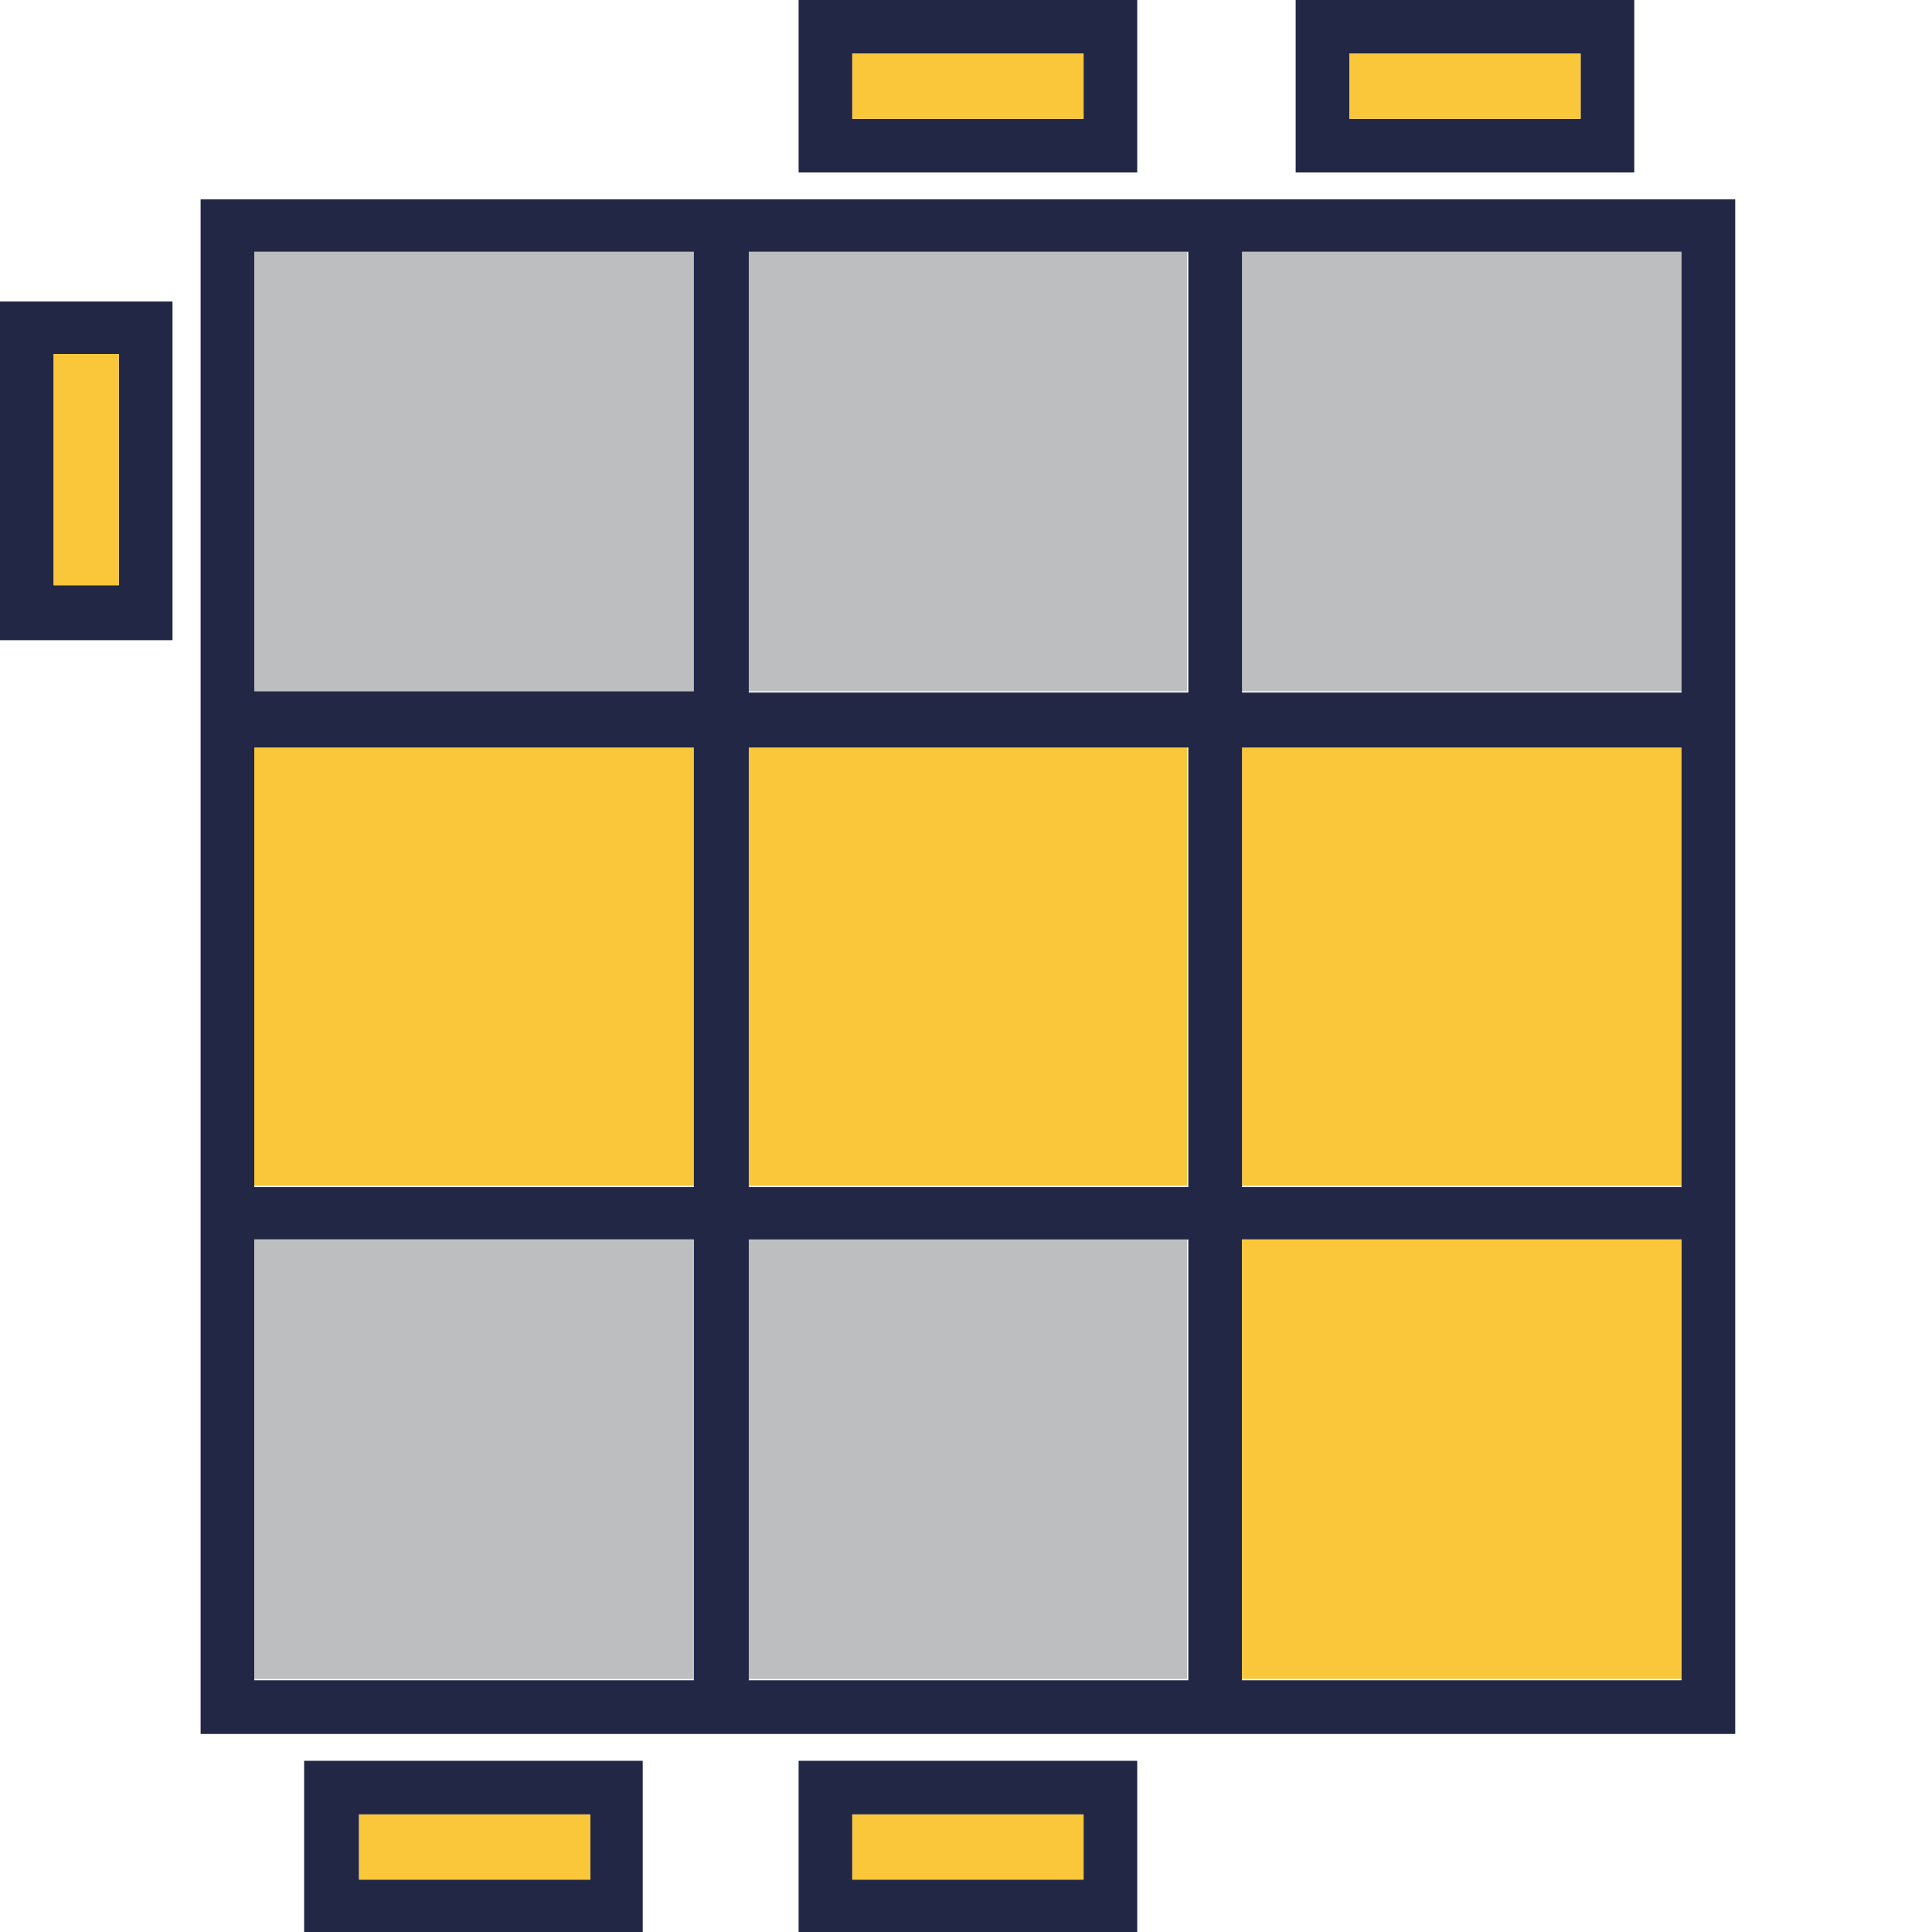<?xml version="1.0" encoding="utf-8"?>
<!-- Generator: Adobe Illustrator 19.2.0, SVG Export Plug-In . SVG Version: 6.00 Build 0)  -->
<svg version="1.1" id="Layer_1" xmlns="http://www.w3.org/2000/svg" xmlns:xlink="http://www.w3.org/1999/xlink" x="0px" y="0px"
	 viewBox="0 0 151.2 151.2" style="enable-background:new 0 0 151.2 151.2;" xml:space="preserve">
<style type="text/css">
	.st0{fill:#BCBEC0;}
	.st1{fill:#212744;}
	.st2{fill:#F9C739;}
</style>
<rect x="210.2" y="1052.4" class="st0" width="34.4" height="34.4"/>
<rect x="171.5" y="1052.4" class="st0" width="34.4" height="34.4"/>
<path class="st1" d="M240.6,1032.7h-26.5v13.5h26.5V1032.7z M218.3,1041.9v-5.1h18.1v5.1H218.3z"/>
<rect x="218.3" y="1036.9" class="st2" width="18.1" height="5.1"/>
<path class="st1" d="M279.5,1032.7H253v13.5h26.5V1032.7z M257.2,1041.9v-5.1h18.1v5.1H257.2z"/>
<rect x="257.2" y="1036.9" class="st2" width="18.1" height="5.1"/>
<path class="st1" d="M303,1121.4v-26.5h-13.5v26.5H303z M293.7,1099.1h5.1v18.1h-5.1V1099.1z"/>
<rect x="293.7" y="1099.1" class="st2" width="5.1" height="18.1"/>
<path class="st1" d="M165.2,1082.8v-26.5h-13.5v26.5H165.2z M156,1060.5h5.1v18.1H156V1060.5z"/>
<rect x="156" y="1060.5" class="st2" width="5.1" height="18.1"/>
<path class="st1" d="M165.2,1121.4v-26.5h-13.5v26.5H165.2z M156,1099.1h5.1v18.1H156V1099.1z"/>
<rect x="156" y="1099.1" class="st2" width="5.1" height="18.1"/>
<path class="st1" d="M165.2,1160.3v-26.5h-13.5v26.5H165.2z M156,1138h5.1v18.1H156V1138z"/>
<rect x="156" y="1138" class="st2" width="5.1" height="18.1"/>
<path class="st1" d="M389.6,2136.1h-26.5v13.5h26.5V2136.1z M367.3,2145.3v-5.1h18.1v5.1H367.3z"/>
<rect x="367.3" y="2140.3" class="st2" width="18.1" height="5.1"/>
<path class="st1" d="M428.5,2136.1H402v13.5h26.5V2136.1z M406.2,2145.3v-5.1h18.1v5.1H406.2z"/>
<rect x="406.2" y="2140.3" class="st2" width="18.1" height="5.1"/>
<rect x="248.8" y="1052.4" class="st0" width="34.4" height="34.4"/>
<rect x="210.2" y="1091.1" class="st2" width="34.4" height="34.4"/>
<rect x="171.5" y="1091.1" class="st0" width="34.4" height="34.4"/>
<rect x="248.8" y="1091.1" class="st0" width="34.4" height="34.4"/>
<rect x="210.2" y="1129.7" class="st0" width="34.4" height="34.4"/>
<path class="st1" d="M167.3,1048.2v120.1h120.1v-120.1H167.3z M171.5,1052.4h34.4v34.4h-34.4V1052.4z M206,1164.2h-34.5v-34.4h34.4
	L206,1164.2L206,1164.2z M171.5,1125.5v-34.4h34.4v34.4H171.5z M244.6,1164.2h-34.4v-34.4h34.4V1164.2z M244.6,1125.5h-34.4v-34.4
	h34.4V1125.5z M244.6,1086.9h-34.4v-34.4h34.4V1086.9z M283.2,1164.2h-34.4v-34.4h34.4V1164.2z M283.2,1125.5h-34.4v-34.4h34.4
	V1125.5z M283.2,1086.9h-34.4v-34.4h34.4V1086.9z"/>
<rect x="171.5" y="1129.7" class="st0" width="34.4" height="34.4"/>
<rect x="248.8" y="1129.7" class="st0" width="34.4" height="34.4"/>
<rect x="210.2" y="836.6" class="st2" width="34.4" height="34.4"/>
<rect x="171.5" y="836.6" class="st0" width="34.4" height="34.4"/>
<path class="st1" d="M303,867v-26.5h-13.5V867H303z M293.7,844.7h5.1v18.1h-5.1V844.7z"/>
<rect x="293.7" y="844.7" class="st2" width="5.1" height="18.1"/>
<path class="st1" d="M303,905.6v-26.5h-13.5v26.5H303z M293.7,883.3h5.1v18.1h-5.1V883.3z"/>
<rect x="293.7" y="883.3" class="st2" width="5.1" height="18.1"/>
<path class="st1" d="M303,944.5V918h-13.5v26.5H303z M293.7,922.2h5.1v18.1h-5.1V922.2z"/>
<rect x="293.7" y="922.2" class="st2" width="5.1" height="18.1"/>
<path class="st1" d="M165.2,867v-26.5h-13.5V867H165.2z M156,844.7h5.1v18.1H156V844.7z"/>
<rect x="156" y="844.7" class="st2" width="5.1" height="18.1"/>
<path class="st1" d="M165.2,905.6v-26.5h-13.5v26.5H165.2z M156,883.3h5.1v18.1H156V883.3z"/>
<rect x="156" y="883.3" class="st2" width="5.1" height="18.1"/>
<path class="st1" d="M165.2,944.5V918h-13.5v26.5H165.2z M156,922.2h5.1v18.1H156V922.2z"/>
<rect x="156" y="922.2" class="st2" width="5.1" height="18.1"/>
<rect x="248.8" y="836.6" class="st0" width="34.4" height="34.4"/>
<rect x="210.2" y="875.2" class="st2" width="34.4" height="34.4"/>
<rect x="171.5" y="875.2" class="st0" width="34.4" height="34.4"/>
<rect x="248.8" y="875.2" class="st0" width="34.4" height="34.4"/>
<rect x="210.2" y="913.9" class="st2" width="34.4" height="34.4"/>
<path class="st1" d="M167.3,832.4v120.1h120.1V832.4H167.3z M171.5,836.6h34.4V871h-34.4V836.6z M206,948.3h-34.5v-34.4h34.4
	L206,948.3L206,948.3z M171.5,909.7v-34.4h34.4v34.4H171.5z M244.6,948.3h-34.4v-34.4h34.4V948.3z M244.6,909.7h-34.4v-34.4h34.4
	V909.7z M244.6,871h-34.4v-34.4h34.4V871z M283.2,948.3h-34.4v-34.4h34.4V948.3z M283.2,909.7h-34.4v-34.4h34.4V909.7z M283.2,871
	h-34.4v-34.4h34.4V871z"/>
<rect x="171.5" y="913.9" class="st0" width="34.4" height="34.4"/>
<rect x="248.8" y="913.9" class="st0" width="34.4" height="34.4"/>
<rect x="470.5" y="836.6" class="st0" width="34.4" height="34.4"/>
<rect x="431.9" y="836.6" class="st2" width="34.4" height="34.4"/>
<path class="st1" d="M501,816.8h-26.5v13.5H501V816.8z M478.7,826.1V821h18.1v5.1H478.7z"/>
<rect x="478.7" y="821" class="st2" width="18.1" height="5.1"/>
<path class="st1" d="M563.3,905.6v-26.5h-13.5v26.5H563.3z M554.1,883.3h5.1v18.1h-5.1V883.3z"/>
<rect x="554.1" y="883.3" class="st2" width="5.1" height="18.1"/>
<path class="st1" d="M425.6,905.6v-26.5h-13.5v26.5H425.6z M416.3,883.3h5.1v18.1h-5.1V883.3z"/>
<rect x="416.3" y="883.3" class="st2" width="5.1" height="18.1"/>
<path class="st1" d="M501,954.6h-26.5v13.5H501V954.6z M478.7,963.9v-5.1h18.1v5.1H478.7z"/>
<rect x="478.7" y="958.8" class="st2" width="18.1" height="5.1"/>
<rect x="509.1" y="836.6" class="st2" width="34.4" height="34.4"/>
<rect x="470.5" y="875.2" class="st2" width="34.4" height="34.4"/>
<rect x="431.9" y="875.2" class="st0" width="34.4" height="34.4"/>
<rect x="509.1" y="875.2" class="st0" width="34.4" height="34.4"/>
<rect x="470.5" y="913.9" class="st0" width="34.4" height="34.4"/>
<path class="st1" d="M427.7,832.4v120.1h120.1V832.4H427.7z M431.9,836.6h34.4V871h-34.4V836.6z M466.3,948.3h-34.4v-34.4h34.4
	V948.3z M431.9,909.7v-34.4h34.4v34.4H431.9z M504.9,948.3h-34.4v-34.4h34.4V948.3z M504.9,909.7h-34.4v-34.4h34.4V909.7z
	 M504.9,871h-34.4v-34.4h34.4V871z M543.6,948.3h-34.4v-34.4h34.4V948.3z M543.6,909.7h-34.4v-34.4h34.4V909.7z M543.6,871h-34.4
	v-34.4h34.4V871z"/>
<rect x="431.9" y="913.9" class="st2" width="34.4" height="34.4"/>
<rect x="509.1" y="913.9" class="st2" width="34.4" height="34.4"/>
<rect x="729.4" y="836.6" class="st0" width="34.4" height="34.4"/>
<rect x="690.8" y="836.6" class="st2" width="34.4" height="34.4"/>
<path class="st1" d="M759.9,816.8h-26.5v13.5h26.5V816.8z M737.6,826.1V821h18.1v5.1H737.6z"/>
<rect x="737.6" y="821" class="st2" width="18.1" height="5.1"/>
<path class="st1" d="M822.3,905.6v-26.5h-13.5v26.5H822.3z M813,883.3h5.1v18.1H813V883.3z"/>
<rect x="813" y="883.3" class="st2" width="5.1" height="18.1"/>
<path class="st1" d="M822.3,944.5V918h-13.5v26.5H822.3z M813,922.2h5.1v18.1H813V922.2z"/>
<rect x="813" y="922.2" class="st2" width="5.1" height="18.1"/>
<path class="st1" d="M684.5,905.6v-26.5H671v26.5H684.5z M675.2,883.3h5.1v18.1h-5.1V883.3z"/>
<rect x="675.2" y="883.3" class="st2" width="5.1" height="18.1"/>
<path class="st1" d="M684.5,944.5V918H671v26.5H684.5z M675.2,922.2h5.1v18.1h-5.1V922.2z"/>
<rect x="675.2" y="922.2" class="st2" width="5.1" height="18.1"/>
<path class="st1" d="M759.9,954.6h-26.5v13.5h26.5V954.6z M737.6,963.9v-5.1h18.1v5.1H737.6z"/>
<rect x="737.6" y="958.8" class="st2" width="18.1" height="5.1"/>
<rect x="768.1" y="836.6" class="st2" width="34.4" height="34.4"/>
<rect x="729.5" y="875.2" class="st2" width="34.4" height="34.4"/>
<rect x="690.8" y="875.2" class="st0" width="34.4" height="34.4"/>
<rect x="768.1" y="875.2" class="st0" width="34.4" height="34.4"/>
<rect x="729.4" y="913.9" class="st0" width="34.4" height="34.4"/>
<path class="st1" d="M686.6,832.4v120.1h120.1V832.4H686.6z M690.8,836.6h34.4V871h-34.4V836.6z M725.2,948.3h-34.4v-34.4h34.4
	V948.3z M690.8,909.7v-34.4h34.4v34.4H690.8z M763.9,948.3h-34.4v-34.4h34.4V948.3z M763.9,909.7h-34.4v-34.4h34.4V909.7z
	 M763.9,871h-34.4v-34.4h34.4V871z M802.5,948.3h-34.4v-34.4h34.4V948.3z M802.5,909.7h-34.4v-34.4h34.4V909.7z M802.5,871h-34.4
	v-34.4h34.4V871z"/>
<rect x="690.8" y="913.9" class="st0" width="34.4" height="34.4"/>
<rect x="768.1" y="913.9" class="st0" width="34.4" height="34.4"/>
<rect x="980.9" y="836.6" class="st0" width="34.4" height="34.4"/>
<rect x="942.2" y="836.6" class="st0" width="34.4" height="34.4"/>
<path class="st1" d="M972.7,816.8h-26.5v13.5h26.5V816.8z M950.4,826.1V821h18.1v5.1H950.4z"/>
<rect x="950.4" y="821" class="st2" width="18.1" height="5.1"/>
<path class="st1" d="M1011.3,816.8h-26.5v13.5h26.5V816.8z M989.1,826.1V821h18.1v5.1H989.1z"/>
<rect x="989.1" y="821" class="st2" width="18.1" height="5.1"/>
<path class="st1" d="M1050.2,816.8h-26.5v13.5h26.5V816.8z M1027.9,826.1V821h18.1v5.1H1027.9z"/>
<rect x="1027.9" y="821" class="st2" width="18.1" height="5.1"/>
<path class="st1" d="M1073.7,905.6v-26.5h-13.5v26.5H1073.7z M1064.5,883.3h5.1v18.1h-5.1V883.3z"/>
<rect x="1064.5" y="883.3" class="st2" width="5.1" height="18.1"/>
<path class="st1" d="M935.9,905.6v-26.5h-13.4v26.5H935.9z M926.7,883.3h5.1v18.1h-5.1V883.3z"/>
<rect x="926.7" y="883.3" class="st2" width="5.1" height="18.1"/>
<path class="st1" d="M1011.3,954.6h-26.5v13.5h26.5V954.6z M989.1,963.9v-5.1h18.1v5.1H989.1z"/>
<rect x="989.1" y="958.8" class="st2" width="18.1" height="5.1"/>
<rect x="1019.5" y="836.6" class="st0" width="34.4" height="34.4"/>
<rect x="980.9" y="875.2" class="st2" width="34.4" height="34.4"/>
<rect x="942.2" y="875.2" class="st0" width="34.4" height="34.4"/>
<rect x="1019.5" y="875.2" class="st0" width="34.4" height="34.4"/>
<rect x="980.9" y="913.9" class="st0" width="34.4" height="34.4"/>
<path class="st1" d="M938,832.4v120.1h120.1V832.4H938z M942.2,836.6h34.4V871h-34.4V836.6z M976.7,948.3h-34.4v-34.4h34.4V948.3z
	 M942.2,909.7v-34.4h34.4v34.4H942.2z M1015.3,948.3h-34.4v-34.4h34.4V948.3z M1015.3,909.7h-34.4v-34.4h34.4V909.7z M1015.3,871
	h-34.4v-34.4h34.4V871z M1054,948.3h-34.5v-34.4h34.4v34.4H1054z M1054,909.7h-34.5v-34.4h34.4v34.4H1054z M1054,871h-34.5v-34.4
	h34.4V871H1054z"/>
<rect x="942.2" y="913.9" class="st2" width="34.4" height="34.4"/>
<rect x="1019.5" y="913.9" class="st2" width="34.4" height="34.4"/>
<rect x="1236.8" y="836.6" class="st0" width="34.4" height="34.4"/>
<rect x="1198.2" y="836.6" class="st2" width="34.4" height="34.4"/>
<path class="st1" d="M1267.3,816.8h-26.5v13.5h26.5V816.8z M1245,826.1V821h18.1v5.1H1245z"/>
<rect x="1245" y="821" class="st2" width="18.1" height="5.1"/>
<path class="st1" d="M1306.2,816.8h-26.5v13.5h26.5V816.8z M1283.9,826.1V821h18.1v5.1H1283.9z"/>
<rect x="1283.9" y="821" class="st2" width="18.1" height="5.1"/>
<path class="st1" d="M1329.7,905.6v-26.5h-13.5v26.5H1329.7z M1320.4,883.3h5.1v18.1h-5.1V883.3z"/>
<rect x="1320.4" y="883.3" class="st2" width="5.1" height="18.1"/>
<path class="st1" d="M1191.9,905.6v-26.5h-13.5v26.5H1191.9z M1182.6,883.3h5.1v18.1h-5.1V883.3z"/>
<rect x="1182.6" y="883.3" class="st2" width="5.1" height="18.1"/>
<path class="st1" d="M1191.9,944.5V918h-13.5v26.5H1191.9z M1182.6,922.2h5.1v18.1h-5.1V922.2z"/>
<rect x="1182.6" y="922.2" class="st2" width="5.1" height="18.1"/>
<path class="st1" d="M1267.3,954.6h-26.5v13.5h26.5V954.6z M1245,963.9v-5.1h18.1v5.1H1245z"/>
<rect x="1245" y="958.8" class="st2" width="18.1" height="5.1"/>
<rect x="1275.5" y="836.6" class="st0" width="34.4" height="34.4"/>
<rect x="1236.8" y="875.2" class="st2" width="34.4" height="34.4"/>
<rect x="1198.2" y="875.2" class="st0" width="34.4" height="34.4"/>
<rect x="1275.5" y="875.2" class="st0" width="34.4" height="34.4"/>
<rect x="1236.8" y="913.9" class="st0" width="34.4" height="34.4"/>
<path class="st1" d="M1194,832.4v120.1h120.1V832.4H1194z M1198.2,836.6h34.4V871h-34.4V836.6z M1232.6,948.3h-34.4v-34.4h34.4
	V948.3z M1198.2,909.7v-34.4h34.4v34.4H1198.2z M1271.3,948.3h-34.4v-34.4h34.4V948.3z M1271.3,909.7h-34.4v-34.4h34.4V909.7z
	 M1271.3,871h-34.4v-34.4h34.4V871z M1309.9,948.3h-34.4v-34.4h34.4V948.3z M1309.9,909.7h-34.4v-34.4h34.4V909.7z M1309.9,871
	h-34.4v-34.4h34.4V871z"/>
<rect x="1198.2" y="913.9" class="st0" width="34.4" height="34.4"/>
<rect x="1275.5" y="913.9" class="st2" width="34.4" height="34.4"/>
<rect x="1486.8" y="836.6" class="st0" width="34.4" height="34.4"/>
<rect x="1448.2" y="836.6" class="st0" width="34.4" height="34.4"/>
<path class="st1" d="M1478.7,816.8h-26.5v13.5h26.5V816.8z M1456.4,826.1V821h18.1v5.1H1456.4z"/>
<rect x="1456.4" y="821" class="st2" width="18.1" height="5.1"/>
<path class="st1" d="M1517.3,816.8h-26.5v13.5h26.5V816.8z M1495,826.1V821h18.1v5.1H1495z"/>
<rect x="1495" y="821" class="st2" width="18.1" height="5.1"/>
<path class="st1" d="M1579.7,867v-26.5h-13.5V867H1579.7z M1570.4,844.7h5.1v18.1h-5.1V844.7z"/>
<rect x="1570.4" y="844.7" class="st2" width="5.1" height="18.1"/>
<path class="st1" d="M1579.7,905.6v-26.5h-13.5v26.5H1579.7z M1570.4,883.3h5.1v18.1h-5.1V883.3z"/>
<rect x="1570.4" y="883.3" class="st2" width="5.1" height="18.1"/>
<path class="st1" d="M1441.9,905.6v-26.5h-13.5v26.5H1441.9z M1432.6,883.3h5.1v18.1h-5.1V883.3z"/>
<rect x="1432.6" y="883.3" class="st2" width="5.1" height="18.1"/>
<path class="st1" d="M1441.9,944.5V918h-13.5v26.5H1441.9z M1432.6,922.2h5.1v18.1h-5.1V922.2z"/>
<rect x="1432.6" y="922.2" class="st2" width="5.1" height="18.1"/>
<path class="st1" d="M1517.3,954.6h-26.5v13.5h26.5V954.6z M1495,963.9v-5.1h18.1v5.1H1495z"/>
<rect x="1495" y="958.8" class="st2" width="18.1" height="5.1"/>
<rect x="1525.5" y="836.6" class="st0" width="34.4" height="34.4"/>
<rect x="1486.8" y="875.2" class="st2" width="34.4" height="34.4"/>
<rect x="1448.2" y="875.2" class="st0" width="34.4" height="34.4"/>
<rect x="1525.5" y="875.2" class="st0" width="34.4" height="34.4"/>
<rect x="1486.8" y="913.9" class="st0" width="34.4" height="34.4"/>
<path class="st1" d="M1444,832.4v120.1h120.1V832.4H1444z M1448.2,836.6h34.4V871h-34.4V836.6z M1482.6,948.3h-34.4v-34.4h34.4
	V948.3z M1448.2,909.7v-34.4h34.4v34.4H1448.2z M1521.3,948.3h-34.4v-34.4h34.4V948.3z M1521.3,909.7h-34.4v-34.4h34.4V909.7z
	 M1521.3,871h-34.4v-34.4h34.4V871z M1559.9,948.3h-34.4v-34.4h34.4V948.3z M1559.9,909.7h-34.4v-34.4h34.4V909.7z M1559.9,871
	h-34.4v-34.4h34.4V871z"/>
<rect x="1448.2" y="913.9" class="st0" width="34.4" height="34.4"/>
<rect x="1525.5" y="913.9" class="st2" width="34.4" height="34.4"/>
<rect x="1743.5" y="836.6" class="st0" width="34.4" height="34.4"/>
<rect x="1704.8" y="836.6" class="st0" width="34.4" height="34.4"/>
<path class="st1" d="M1773.9,816.8h-26.5v13.5h26.5V816.8z M1751.6,826.1V821h18.1v5.1H1751.6z"/>
<rect x="1751.6" y="821" class="st2" width="18.1" height="5.1"/>
<path class="st1" d="M1836.3,905.6v-26.5h-13.5v26.5H1836.3z M1827,883.3h5.1v18.1h-5.1V883.3z"/>
<rect x="1827" y="883.3" class="st2" width="5.1" height="18.1"/>
<path class="st1" d="M1836.3,944.5V918h-13.5v26.5H1836.3z M1827,922.2h5.1v18.1h-5.1V922.2z"/>
<rect x="1827" y="922.2" class="st2" width="5.1" height="18.1"/>
<path class="st1" d="M1698.5,867v-26.5H1685V867H1698.5z M1689.3,844.7h5.1v18.1h-5.1V844.7z"/>
<rect x="1689.3" y="844.7" class="st2" width="5.1" height="18.1"/>
<path class="st1" d="M1698.5,905.6v-26.5H1685v26.5H1698.5z M1689.3,883.3h5.1v18.1h-5.1V883.3z"/>
<rect x="1689.3" y="883.3" class="st2" width="5.1" height="18.1"/>
<path class="st1" d="M1735.3,954.6h-26.5v13.5h26.5V954.6z M1713,963.9v-5.1h18.1v5.1H1713z"/>
<rect x="1713" y="958.8" class="st2" width="18.1" height="5.1"/>
<path class="st1" d="M1773.9,954.6h-26.5v13.5h26.5V954.6z M1751.6,963.9v-5.1h18.1v5.1H1751.6z"/>
<rect x="1751.6" y="958.8" class="st2" width="18.1" height="5.1"/>
<rect x="1782.1" y="836.6" class="st2" width="34.4" height="34.4"/>
<rect x="1743.5" y="875.2" class="st2" width="34.4" height="34.4"/>
<rect x="1704.8" y="875.2" class="st0" width="34.4" height="34.4"/>
<rect x="1782.1" y="875.2" class="st0" width="34.4" height="34.4"/>
<rect x="1743.5" y="913.9" class="st0" width="34.4" height="34.4"/>
<path class="st1" d="M1700.6,832.4v120.1h120.1V832.4H1700.6z M1704.8,836.6h34.4V871h-34.4V836.6z M1739.3,948.3h-34.4v-34.4h34.4
	V948.3z M1704.8,909.7v-34.4h34.4v34.4H1704.8z M1777.9,948.3h-34.4v-34.4h34.4V948.3z M1777.9,909.7h-34.4v-34.4h34.4V909.7z
	 M1777.9,871h-34.4v-34.4h34.4V871z M1816.5,948.3h-34.4v-34.4h34.4V948.3z M1816.5,909.7h-34.4v-34.4h34.4V909.7z M1816.5,871
	h-34.4v-34.4h34.4V871z"/>
<rect x="1704.8" y="913.9" class="st0" width="34.4" height="34.4"/>
<rect x="1782.1" y="913.9" class="st0" width="34.4" height="34.4"/>
<rect x="200.3" y="585.5" class="st2" width="34.4" height="34.4"/>
<rect x="161.6" y="585.5" class="st0" width="34.4" height="34.4"/>
<path class="st1" d="M192.1,565.7h-26.5v13.5h26.5V565.7z M169.8,575v-5.1h18.1v5.1H169.8z"/>
<rect x="169.8" y="569.9" class="st2" width="18.1" height="5.1"/>
<path class="st1" d="M293.1,615.8v-26.5h-13.5v26.5H293.1z M283.9,593.5h5.1v18.1h-5.1V593.5z"/>
<rect x="283.9" y="593.5" class="st2" width="5.1" height="18.1"/>
<path class="st1" d="M293.1,654.4v-26.5h-13.5v26.5H293.1z M283.9,632.2h5.1v18.1h-5.1V632.2z"/>
<rect x="283.9" y="632.2" class="st2" width="5.1" height="18.1"/>
<path class="st1" d="M293.1,693.3v-26.5h-13.5v26.5H293.1z M283.9,671h5.1v18.1h-5.1V671z"/>
<rect x="283.9" y="671" class="st2" width="5.1" height="18.1"/>
<path class="st1" d="M192.1,703.5h-26.5V717h26.5V703.5z M169.8,712.7v-5.1h18.1v5.1H169.8z"/>
<rect x="169.8" y="707.7" class="st2" width="18.1" height="5.1"/>
<path class="st1" d="M230.7,703.5h-26.5V717h26.5V703.5z M208.5,712.7v-5.1h18.1v5.1H208.5z"/>
<rect x="208.5" y="707.7" class="st2" width="18.1" height="5.1"/>
<rect x="238.9" y="585.5" class="st0" width="34.4" height="34.4"/>
<rect x="200.3" y="624.1" class="st2" width="34.4" height="34.4"/>
<rect x="161.6" y="624.1" class="st2" width="34.4" height="34.4"/>
<rect x="238.9" y="624.1" class="st0" width="34.4" height="34.4"/>
<rect x="200.3" y="662.7" class="st0" width="34.4" height="34.4"/>
<path class="st1" d="M157.4,581.3v120.1h120.1V581.3H157.4z M161.6,585.5H196v34.4h-34.4V585.5z M196.1,697.2h-34.4v-34.4h34.4
	V697.2z M161.6,658.5v-34.4H196v34.4H161.6z M234.7,697.2h-34.4v-34.4h34.4V697.2z M234.7,658.5h-34.4v-34.4h34.4V658.5z
	 M234.7,619.9h-34.4v-34.4h34.4V619.9z M273.4,697.2H239v-34.4h34.4V697.2z M273.4,658.5H239v-34.4h34.4V658.5z M273.4,619.9H239
	v-34.4h34.4V619.9z"/>
<rect x="161.6" y="662.7" class="st0" width="34.4" height="34.4"/>
<rect x="238.9" y="662.7" class="st0" width="34.4" height="34.4"/>
<rect x="480.4" y="585.5" class="st2" width="34.4" height="34.4"/>
<rect x="441.7" y="585.5" class="st0" width="34.4" height="34.4"/>
<path class="st1" d="M549.7,565.7h-26.5v13.5h26.5V565.7z M527.4,575v-5.1h18.1v5.1H527.4z"/>
<rect x="527.4" y="569.9" class="st2" width="18.1" height="5.1"/>
<path class="st1" d="M435.5,615.8v-26.5H422v26.5H435.5z M426.2,593.5h5.1v18.1h-5.1V593.5z"/>
<rect x="426.2" y="593.5" class="st2" width="5.1" height="18.1"/>
<path class="st1" d="M435.5,654.4v-26.5H422v26.5H435.5z M426.2,632.2h5.1v18.1h-5.1V632.2z"/>
<rect x="426.2" y="632.2" class="st2" width="5.1" height="18.1"/>
<path class="st1" d="M435.5,693.3v-26.5H422v26.5H435.5z M426.2,671h5.1v18.1h-5.1V671z"/>
<rect x="426.2" y="671" class="st2" width="5.1" height="18.1"/>
<path class="st1" d="M510.9,703.5h-26.5V717h26.5V703.5z M488.6,712.7v-5.1h18.1v5.1H488.6z"/>
<rect x="488.6" y="707.7" class="st2" width="18.1" height="5.1"/>
<path class="st1" d="M549.7,703.5h-26.5V717h26.5V703.5z M527.4,712.7v-5.1h18.1v5.1H527.4z"/>
<rect x="527.4" y="707.7" class="st2" width="18.1" height="5.1"/>
<rect x="519" y="585.5" class="st0" width="34.4" height="34.4"/>
<rect x="480.4" y="624.1" class="st2" width="34.4" height="34.4"/>
<rect x="441.8" y="624.1" class="st0" width="34.4" height="34.4"/>
<rect x="519" y="624.1" class="st2" width="34.4" height="34.4"/>
<rect x="480.4" y="662.7" class="st0" width="34.4" height="34.4"/>
<path class="st1" d="M437.6,581.3v120.1h120.1V581.3H437.6z M441.8,585.5h34.4v34.4h-34.4V585.5z M476.2,697.2h-34.4v-34.4h34.4
	V697.2z M441.8,658.5v-34.4h34.4v34.4H441.8z M514.8,697.2h-34.4v-34.4h34.4V697.2z M514.8,658.5h-34.4v-34.4h34.4V658.5z
	 M514.8,619.9h-34.4v-34.4h34.4V619.9z M553.5,697.2h-34.4v-34.4h34.4V697.2z M553.5,658.5h-34.4v-34.4h34.4V658.5z M553.5,619.9
	h-34.4v-34.4h34.4V619.9z"/>
<rect x="441.7" y="662.7" class="st0" width="34.4" height="34.4"/>
<rect x="519" y="662.7" class="st0" width="34.4" height="34.4"/>
<rect x="729.4" y="575.6" class="st2" width="34.4" height="34.4"/>
<rect x="690.8" y="575.6" class="st0" width="34.4" height="34.4"/>
<path class="st1" d="M822.3,605.9v-26.5h-13.5v26.5H822.3z M813,583.6h5.1v18.1H813V583.6z"/>
<rect x="813" y="583.6" class="st2" width="5.1" height="18.1"/>
<path class="st1" d="M822.3,644.6v-26.5h-13.5v26.5H822.3z M813,622.3h5.1v18.1H813V622.3z"/>
<rect x="813" y="622.3" class="st2" width="5.1" height="18.1"/>
<path class="st1" d="M822.3,683.4v-26.5h-13.5v26.5H822.3z M813,661.1h5.1v18.1H813V661.1z"/>
<rect x="813" y="661.1" class="st2" width="5.1" height="18.1"/>
<path class="st1" d="M684.5,605.9v-26.5H671v26.5H684.5z M675.2,583.6h5.1v18.1h-5.1V583.6z"/>
<rect x="675.2" y="583.6" class="st2" width="5.1" height="18.1"/>
<path class="st1" d="M684.5,683.4v-26.5H671v26.5H684.5z M675.2,661.1h5.1v18.1h-5.1V661.1z"/>
<rect x="675.2" y="661.1" class="st2" width="5.1" height="18.1"/>
<path class="st1" d="M759.9,693.6h-26.5v13.5h26.5V693.6z M737.6,702.9v-5.1h18.1v5.1H737.6z"/>
<rect x="737.6" y="697.8" class="st2" width="18.1" height="5.1"/>
<rect x="768.1" y="575.6" class="st0" width="34.4" height="34.4"/>
<rect x="729.5" y="614.2" class="st2" width="34.4" height="34.4"/>
<rect x="690.8" y="614.2" class="st2" width="34.4" height="34.4"/>
<rect x="768.1" y="614.2" class="st0" width="34.4" height="34.4"/>
<rect x="729.4" y="652.8" class="st0" width="34.4" height="34.4"/>
<path class="st1" d="M686.6,571.4v120.1h120.1V571.4H686.6z M690.8,575.6h34.4V610h-34.4V575.6z M725.2,687.3h-34.4v-34.4h34.4
	V687.3z M690.8,648.6v-34.4h34.4v34.4H690.8z M763.9,687.3h-34.4v-34.4h34.4V687.3z M763.9,648.6h-34.4v-34.4h34.4V648.6z
	 M763.9,610h-34.4v-34.4h34.4V610z M802.5,687.3h-34.4v-34.4h34.4V687.3z M802.5,648.6h-34.4v-34.4h34.4V648.6z M802.5,610h-34.4
	v-34.4h34.4V610z"/>
<rect x="690.8" y="652.8" class="st0" width="34.4" height="34.4"/>
<rect x="768.1" y="652.8" class="st0" width="34.4" height="34.4"/>
<rect x="980.9" y="575.6" class="st2" width="34.4" height="34.4"/>
<rect x="942.2" y="575.6" class="st0" width="34.4" height="34.4"/>
<path class="st1" d="M1073.7,605.9v-26.5h-13.5v26.5H1073.7z M1064.5,583.6h5.1v18.1h-5.1V583.6z"/>
<rect x="1064.5" y="583.6" class="st2" width="5.1" height="18.1"/>
<path class="st1" d="M1073.7,683.4v-26.5h-13.5v26.5H1073.7z M1064.5,661.1h5.1v18.1h-5.1V661.1z"/>
<rect x="1064.5" y="661.1" class="st2" width="5.1" height="18.1"/>
<path class="st1" d="M935.9,605.9v-26.5h-13.4v26.5H935.9z M926.7,583.6h5.1v18.1h-5.1V583.6z"/>
<rect x="926.7" y="583.6" class="st2" width="5.1" height="18.1"/>
<path class="st1" d="M935.9,644.6v-26.5h-13.4v26.5H935.9z M926.7,622.3h5.1v18.1h-5.1V622.3z"/>
<rect x="926.7" y="622.3" class="st2" width="5.1" height="18.1"/>
<path class="st1" d="M935.9,683.4v-26.5h-13.4v26.5H935.9z M926.7,661.1h5.1v18.1h-5.1V661.1z"/>
<rect x="926.7" y="661.1" class="st2" width="5.1" height="18.1"/>
<path class="st1" d="M1011.3,693.6h-26.5v13.5h26.5V693.6z M989.1,702.9v-5.1h18.1v5.1H989.1z"/>
<rect x="989.1" y="697.8" class="st2" width="18.1" height="5.1"/>
<rect x="1019.5" y="575.6" class="st0" width="34.4" height="34.4"/>
<rect x="980.9" y="614.2" class="st2" width="34.4" height="34.4"/>
<rect x="942.2" y="614.2" class="st0" width="34.4" height="34.4"/>
<rect x="1019.5" y="614.2" class="st2" width="34.4" height="34.4"/>
<rect x="980.9" y="652.8" class="st0" width="34.4" height="34.4"/>
<path class="st1" d="M938,571.4v120.1h120.1V571.4H938z M942.2,575.6h34.4V610h-34.4V575.6z M976.7,687.3h-34.4v-34.4h34.4V687.3z
	 M942.2,648.6v-34.4h34.4v34.4H942.2z M1015.3,687.3h-34.4v-34.4h34.4V687.3z M1015.3,648.6h-34.4v-34.4h34.4V648.6z M1015.3,610
	h-34.4v-34.4h34.4V610z M1054,687.3h-34.5v-34.4h34.4v34.4H1054z M1054,648.6h-34.5v-34.4h34.4v34.4H1054z M1054,610h-34.5v-34.4
	h34.4V610H1054z"/>
<rect x="942.2" y="652.8" class="st0" width="34.4" height="34.4"/>
<rect x="1019.5" y="652.8" class="st0" width="34.4" height="34.4"/>
<rect x="1236.8" y="585.5" class="st2" width="34.4" height="34.4"/>
<rect x="1198.2" y="585.5" class="st0" width="34.4" height="34.4"/>
<path class="st1" d="M1228.7,565.7h-26.5v13.5h26.5V565.7z M1206.4,575v-5.1h18.1v5.1H1206.4z"/>
<rect x="1206.4" y="569.9" class="st2" width="18.1" height="5.1"/>
<path class="st1" d="M1329.7,615.8v-26.5h-13.5v26.5H1329.7z M1320.4,593.5h5.1v18.1h-5.1V593.5z"/>
<rect x="1320.4" y="593.5" class="st2" width="5.1" height="18.1"/>
<path class="st1" d="M1329.7,654.4v-26.5h-13.5v26.5H1329.7z M1320.4,632.2h5.1v18.1h-5.1V632.2z"/>
<rect x="1320.4" y="632.2" class="st2" width="5.1" height="18.1"/>
<path class="st1" d="M1329.7,693.3v-26.5h-13.5v26.5H1329.7z M1320.4,671h5.1v18.1h-5.1V671z"/>
<rect x="1320.4" y="671" class="st2" width="5.1" height="18.1"/>
<path class="st1" d="M1191.9,654.4v-26.5h-13.5v26.5H1191.9z M1182.6,632.2h5.1v18.1h-5.1V632.2z"/>
<rect x="1182.6" y="632.2" class="st2" width="5.1" height="18.1"/>
<path class="st1" d="M1228.7,703.5h-26.5V717h26.5V703.5z M1206.4,712.7v-5.1h18.1v5.1H1206.4z"/>
<rect x="1206.4" y="707.7" class="st2" width="18.1" height="5.1"/>
<rect x="1275.5" y="585.5" class="st0" width="34.4" height="34.4"/>
<rect x="1236.8" y="624.1" class="st2" width="34.4" height="34.4"/>
<rect x="1198.2" y="624.1" class="st0" width="34.4" height="34.4"/>
<rect x="1275.5" y="624.1" class="st0" width="34.4" height="34.4"/>
<rect x="1236.8" y="662.7" class="st2" width="34.4" height="34.4"/>
<path class="st1" d="M1194,581.3v120.1h120.1V581.3H1194z M1198.2,585.5h34.4v34.4h-34.4V585.5z M1232.6,697.2h-34.4v-34.4h34.4
	V697.2z M1198.2,658.5v-34.4h34.4v34.4H1198.2z M1271.3,697.2h-34.4v-34.4h34.4V697.2z M1271.3,658.5h-34.4v-34.4h34.4V658.5z
	 M1271.3,619.9h-34.4v-34.4h34.4V619.9z M1309.9,697.2h-34.4v-34.4h34.4V697.2z M1309.9,658.5h-34.4v-34.4h34.4V658.5z
	 M1309.9,619.9h-34.4v-34.4h34.4V619.9z"/>
<rect x="1198.2" y="662.7" class="st0" width="34.4" height="34.4"/>
<rect x="1275.5" y="662.7" class="st0" width="34.4" height="34.4"/>
<rect x="1496.7" y="585.5" class="st0" width="34.4" height="34.4"/>
<rect x="1458.1" y="585.5" class="st0" width="34.4" height="34.4"/>
<path class="st1" d="M1527.2,565.7h-26.5v13.5h26.5V565.7z M1504.9,575v-5.1h18.1v5.1H1504.9z"/>
<rect x="1504.9" y="569.9" class="st2" width="18.1" height="5.1"/>
<path class="st1" d="M1566,565.7h-26.5v13.5h26.5V565.7z M1543.7,575v-5.1h18.1v5.1H1543.7z"/>
<rect x="1543.7" y="569.9" class="st2" width="18.1" height="5.1"/>
<path class="st1" d="M1451.8,615.8v-26.5h-13.5v26.5H1451.8z M1442.5,593.5h5.1v18.1h-5.1V593.5z"/>
<rect x="1442.5" y="593.5" class="st2" width="5.1" height="18.1"/>
<path class="st1" d="M1451.8,693.3v-26.5h-13.5v26.5H1451.8z M1442.5,671h5.1v18.1h-5.1V671z"/>
<rect x="1442.5" y="671" class="st2" width="5.1" height="18.1"/>
<path class="st1" d="M1527.2,703.5h-26.5V717h26.5V703.5z M1504.9,712.7v-5.1h18.1v5.1H1504.9z"/>
<rect x="1504.9" y="707.7" class="st2" width="18.1" height="5.1"/>
<path class="st1" d="M1566,703.5h-26.5V717h26.5V703.5z M1543.7,712.7v-5.1h18.1v5.1H1543.7z"/>
<rect x="1543.7" y="707.7" class="st2" width="18.1" height="5.1"/>
<rect x="1535.3" y="585.5" class="st0" width="34.4" height="34.4"/>
<rect x="1496.7" y="624.1" class="st2" width="34.4" height="34.4"/>
<rect x="1458.1" y="624.1" class="st2" width="34.4" height="34.4"/>
<rect x="1535.3" y="624.1" class="st2" width="34.4" height="34.4"/>
<rect x="1496.7" y="662.7" class="st0" width="34.4" height="34.4"/>
<path class="st1" d="M1453.9,581.3v120.1H1574V581.3H1453.9z M1458.1,585.5h34.4v34.4h-34.4V585.5z M1492.5,697.2h-34.4v-34.4h34.4
	V697.2z M1458.1,658.5v-34.4h34.4v34.4H1458.1z M1531.1,697.2h-34.4v-34.4h34.4V697.2z M1531.1,658.5h-34.4v-34.4h34.4V658.5z
	 M1531.1,619.9h-34.4v-34.4h34.4V619.9z M1569.8,697.2h-34.4v-34.4h34.4V697.2z M1569.8,658.5h-34.4v-34.4h34.4V658.5z
	 M1569.8,619.9h-34.4v-34.4h34.4V619.9z"/>
<rect x="1458.1" y="662.7" class="st0" width="34.4" height="34.4"/>
<rect x="1535.3" y="662.7" class="st0" width="34.4" height="34.4"/>
<rect x="1743.5" y="585.5" class="st0" width="34.4" height="34.4"/>
<rect x="1704.8" y="585.5" class="st0" width="34.4" height="34.4"/>
<path class="st1" d="M1773.9,565.7h-26.5v13.5h26.5V565.7z M1751.6,575v-5.1h18.1v5.1H1751.6z"/>
<rect x="1751.6" y="569.9" class="st2" width="18.1" height="5.1"/>
<path class="st1" d="M1836.3,615.8v-26.5h-13.5v26.5H1836.3z M1827,593.5h5.1v18.1h-5.1V593.5z"/>
<rect x="1827" y="593.5" class="st2" width="5.1" height="18.1"/>
<path class="st1" d="M1836.3,693.3v-26.5h-13.5v26.5H1836.3z M1827,671h5.1v18.1h-5.1V671z"/>
<rect x="1827" y="671" class="st2" width="5.1" height="18.1"/>
<path class="st1" d="M1698.5,615.8v-26.5H1685v26.5H1698.5z M1689.3,593.5h5.1v18.1h-5.1V593.5z"/>
<rect x="1689.3" y="593.5" class="st2" width="5.1" height="18.1"/>
<path class="st1" d="M1698.5,693.3v-26.5H1685v26.5H1698.5z M1689.3,671h5.1v18.1h-5.1V671z"/>
<rect x="1689.3" y="671" class="st2" width="5.1" height="18.1"/>
<path class="st1" d="M1773.9,703.5h-26.5V717h26.5V703.5z M1751.6,712.7v-5.1h18.1v5.1H1751.6z"/>
<rect x="1751.6" y="707.7" class="st2" width="18.1" height="5.1"/>
<rect x="1782.1" y="585.5" class="st0" width="34.4" height="34.4"/>
<rect x="1743.5" y="624.1" class="st2" width="34.4" height="34.4"/>
<rect x="1704.8" y="624.1" class="st2" width="34.4" height="34.4"/>
<rect x="1782.1" y="624.1" class="st2" width="34.4" height="34.4"/>
<rect x="1743.5" y="662.7" class="st0" width="34.4" height="34.4"/>
<path class="st1" d="M1700.6,581.3v120.1h120.1V581.3H1700.6z M1704.8,585.5h34.4v34.4h-34.4V585.5z M1739.3,697.2h-34.4v-34.4h34.4
	V697.2z M1704.8,658.5v-34.4h34.4v34.4H1704.8z M1777.9,697.2h-34.4v-34.4h34.4V697.2z M1777.9,658.5h-34.4v-34.4h34.4V658.5z
	 M1777.9,619.9h-34.4v-34.4h34.4V619.9z M1816.5,697.2h-34.4v-34.4h34.4V697.2z M1816.5,658.5h-34.4v-34.4h34.4V658.5z
	 M1816.5,619.9h-34.4v-34.4h34.4V619.9z"/>
<rect x="1704.8" y="662.7" class="st0" width="34.4" height="34.4"/>
<rect x="1782.1" y="662.7" class="st0" width="34.4" height="34.4"/>
<rect x="210.2" y="359.1" class="st2" width="34.4" height="34.4"/>
<rect x="171.5" y="359.1" class="st0" width="34.4" height="34.4"/>
<path class="st1" d="M279.5,339.3H253v13.5h26.5V339.3z M257.2,348.6v-5.1h18.1v5.1H257.2z"/>
<rect x="257.2" y="343.5" class="st2" width="18.1" height="5.1"/>
<path class="st1" d="M303,428.1v-26.5h-13.5v26.5H303z M293.7,405.8h5.1v18.1h-5.1V405.8z"/>
<rect x="293.7" y="405.8" class="st2" width="5.1" height="18.1"/>
<path class="st1" d="M165.2,389.5V363h-13.5v26.5H165.2z M156,367.2h5.1v18.1H156V367.2z"/>
<rect x="156" y="367.2" class="st2" width="5.1" height="18.1"/>
<path class="st1" d="M202,477.1h-26.5v13.5H202V477.1z M179.7,486.4v-5.1h18.1v5.1H179.7z"/>
<rect x="179.7" y="481.3" class="st2" width="18.1" height="5.1"/>
<path class="st1" d="M240.6,477.1h-26.5v13.5h26.5V477.1z M218.3,486.4v-5.1h18.1v5.1H218.3z"/>
<rect x="218.3" y="481.3" class="st2" width="18.1" height="5.1"/>
<rect x="248.8" y="359.1" class="st0" width="34.4" height="34.4"/>
<rect x="210.2" y="397.7" class="st2" width="34.4" height="34.4"/>
<rect x="171.5" y="397.7" class="st2" width="34.4" height="34.4"/>
<rect x="248.8" y="397.7" class="st0" width="34.4" height="34.4"/>
<rect x="210.2" y="436.4" class="st0" width="34.4" height="34.4"/>
<path class="st1" d="M167.3,354.9V475h120.1V354.9H167.3z M171.5,359.1h34.4v34.4h-34.4V359.1z M206,470.8h-34.5v-34.4h34.4
	L206,470.8L206,470.8z M171.5,432.2v-34.4h34.4v34.4H171.5z M244.6,470.8h-34.4v-34.4h34.4V470.8z M244.6,432.2h-34.4v-34.4h34.4
	V432.2z M244.6,393.5h-34.4v-34.4h34.4V393.5z M283.2,470.8h-34.4v-34.4h34.4V470.8z M283.2,432.2h-34.4v-34.4h34.4V432.2z
	 M283.2,393.5h-34.4v-34.4h34.4V393.5z"/>
<rect x="171.5" y="436.4" class="st0" width="34.4" height="34.4"/>
<rect x="248.8" y="436.4" class="st2" width="34.4" height="34.4"/>
<rect x="470.5" y="359.1" class="st0" width="34.4" height="34.4"/>
<rect x="431.9" y="359.1" class="st2" width="34.4" height="34.4"/>
<path class="st1" d="M501,339.3h-26.5v13.5H501V339.3z M478.7,348.6v-5.1h18.1v5.1H478.7z"/>
<rect x="478.7" y="343.5" class="st2" width="18.1" height="5.1"/>
<path class="st1" d="M563.3,389.5V363h-13.5v26.5H563.3z M554.1,367.2h5.1v18.1h-5.1V367.2z"/>
<rect x="554.1" y="367.2" class="st2" width="5.1" height="18.1"/>
<path class="st1" d="M563.3,428.1v-26.5h-13.5v26.5H563.3z M554.1,405.8h5.1v18.1h-5.1V405.8z"/>
<rect x="554.1" y="405.8" class="st2" width="5.1" height="18.1"/>
<path class="st1" d="M425.6,467v-26.5h-13.5V467H425.6z M416.3,444.7h5.1v18.1h-5.1V444.7z"/>
<rect x="416.3" y="444.7" class="st2" width="5.1" height="18.1"/>
<path class="st1" d="M539.8,477.1h-26.5v13.5h26.5V477.1z M517.6,486.4v-5.1h18.1v5.1H517.6z"/>
<rect x="517.6" y="481.3" class="st2" width="18.1" height="5.1"/>
<rect x="509.1" y="359.1" class="st0" width="34.4" height="34.4"/>
<rect x="470.5" y="397.7" class="st2" width="34.4" height="34.4"/>
<rect x="431.9" y="397.7" class="st2" width="34.4" height="34.4"/>
<rect x="509.1" y="397.7" class="st0" width="34.4" height="34.4"/>
<rect x="470.5" y="436.4" class="st2" width="34.4" height="34.4"/>
<path class="st1" d="M427.7,354.9V475h120.1V354.9H427.7z M431.9,359.1h34.4v34.4h-34.4V359.1z M466.3,470.8h-34.4v-34.4h34.4V470.8
	z M431.9,432.2v-34.4h34.4v34.4H431.9z M504.9,470.8h-34.4v-34.4h34.4V470.8z M504.9,432.2h-34.4v-34.4h34.4V432.2z M504.9,393.5
	h-34.4v-34.4h34.4V393.5z M543.6,470.8h-34.4v-34.4h34.4V470.8z M543.6,432.2h-34.4v-34.4h34.4V432.2z M543.6,393.5h-34.4v-34.4
	h34.4V393.5z"/>
<rect x="431.9" y="436.4" class="st0" width="34.4" height="34.4"/>
<rect x="509.1" y="436.4" class="st0" width="34.4" height="34.4"/>
<rect x="729.4" y="359.1" class="st0" width="34.4" height="34.4"/>
<rect x="690.8" y="359.1" class="st0" width="34.4" height="34.4"/>
<path class="st1" d="M759.9,339.3h-26.5v13.5h26.5V339.3z M737.6,348.6v-5.1h18.1v5.1H737.6z"/>
<rect x="737.6" y="343.5" class="st2" width="18.1" height="5.1"/>
<path class="st1" d="M826.5,467v-26.5H813V467H826.5z M817.2,444.7h5.1v18.1h-5.1V444.7z"/>
<rect x="817.2" y="444.7" class="st2" width="5.1" height="18.1"/>
<path class="st1" d="M684.5,389.5V363H671v26.5H684.5z M675.2,367.2h5.1v18.1h-5.1V367.2z"/>
<rect x="675.2" y="367.2" class="st2" width="5.1" height="18.1"/>
<path class="st1" d="M684.5,428.1v-26.5H671v26.5H684.5z M675.2,405.8h5.1v18.1h-5.1V405.8z"/>
<rect x="675.2" y="405.8" class="st2" width="5.1" height="18.1"/>
<path class="st1" d="M721.3,477.1h-26.5v13.5h26.5V477.1z M699,486.4v-5.1h18.1v5.1H699z"/>
<rect x="699" y="481.3" class="st2" width="18.1" height="5.1"/>
<rect x="768.1" y="359.1" class="st2" width="34.4" height="34.4"/>
<rect x="729.5" y="397.7" class="st2" width="34.4" height="34.4"/>
<rect x="690.8" y="397.7" class="st0" width="34.4" height="34.4"/>
<rect x="768.1" y="397.7" class="st2" width="34.4" height="34.4"/>
<rect x="729.4" y="436.4" class="st2" width="34.4" height="34.4"/>
<path class="st1" d="M686.6,354.9V475h120.1V354.9H686.6z M690.8,359.1h34.4v34.4h-34.4V359.1z M725.2,470.8h-34.4v-34.4h34.4V470.8
	z M690.8,432.2v-34.4h34.4v34.4H690.8z M763.9,470.8h-34.4v-34.4h34.4V470.8z M763.9,432.2h-34.4v-34.4h34.4V432.2z M763.9,393.5
	h-34.4v-34.4h34.4V393.5z M802.5,470.8h-34.4v-34.4h34.4V470.8z M802.5,432.2h-34.4v-34.4h34.4V432.2z M802.5,393.5h-34.4v-34.4
	h34.4V393.5z"/>
<rect x="690.8" y="436.4" class="st0" width="34.4" height="34.4"/>
<rect x="768.1" y="436.4" class="st0" width="34.4" height="34.4"/>
<rect x="971" y="359.1" class="st0" width="34.4" height="34.4"/>
<rect x="932.4" y="359.1" class="st2" width="34.4" height="34.4"/>
<path class="st1" d="M1001.5,339.3H975v13.5h26.5V339.3z M979.2,348.6v-5.1h18.1v5.1H979.2z"/>
<rect x="979.2" y="343.5" class="st2" width="18.1" height="5.1"/>
<path class="st1" d="M1040.3,339.3h-26.5v13.5h26.5V339.3z M1018,348.6v-5.1h18.1v5.1H1018z"/>
<rect x="1018" y="343.5" class="st2" width="18.1" height="5.1"/>
<path class="st1" d="M1063.8,428.1v-26.5h-13.5v26.5H1063.8z M1054.6,405.8h5.1v18.1h-5.1V405.8z"/>
<rect x="1054.6" y="405.8" class="st2" width="5.1" height="18.1"/>
<path class="st1" d="M1063.8,467v-26.5h-13.5V467H1063.8z M1054.6,444.7h5.1v18.1h-5.1V444.7z"/>
<rect x="1054.6" y="444.7" class="st2" width="5.1" height="18.1"/>
<path class="st1" d="M962.8,477.1h-26.5v13.5h26.5V477.1z M940.5,486.4v-5.1h18.1v5.1H940.5z"/>
<rect x="940.5" y="481.3" class="st2" width="18.1" height="5.1"/>
<rect x="1009.6" y="359.1" class="st0" width="34.4" height="34.4"/>
<rect x="971" y="397.7" class="st2" width="34.4" height="34.4"/>
<rect x="932.4" y="397.7" class="st2" width="34.4" height="34.4"/>
<rect x="1009.6" y="397.7" class="st0" width="34.4" height="34.4"/>
<rect x="971" y="436.4" class="st2" width="34.4" height="34.4"/>
<path class="st1" d="M928.2,354.9V475h120.1V354.9H928.2z M932.4,359.1h34.4v34.4h-34.4V359.1z M966.8,470.8h-34.4v-34.4h34.4V470.8
	z M932.4,432.2v-34.4h34.4v34.4H932.4z M1005.4,470.8H971v-34.4h34.4V470.8z M1005.4,432.2H971v-34.4h34.4V432.2z M1005.4,393.5H971
	v-34.4h34.4V393.5z M1044.1,470.8h-34.4v-34.4h34.4V470.8z M1044.1,432.2h-34.4v-34.4h34.4V432.2z M1044.1,393.5h-34.4v-34.4h34.4
	V393.5z"/>
<rect x="932.4" y="436.4" class="st0" width="34.4" height="34.4"/>
<rect x="1009.6" y="436.4" class="st0" width="34.4" height="34.4"/>
<rect x="1227" y="359.1" class="st2" width="34.4" height="34.4"/>
<rect x="1188.3" y="359.1" class="st0" width="34.4" height="34.4"/>
<path class="st1" d="M1218.8,339.3h-26.5v13.5h26.5V339.3z M1196.5,348.6v-5.1h18.1v5.1H1196.5z"/>
<rect x="1196.5" y="343.5" class="st2" width="18.1" height="5.1"/>
<path class="st1" d="M1319.8,389.5V363h-13.5v26.5H1319.8z M1310.5,367.2h5.1v18.1h-5.1V367.2z"/>
<rect x="1310.5" y="367.2" class="st2" width="5.1" height="18.1"/>
<path class="st1" d="M1319.8,428.1v-26.5h-13.5v26.5H1319.8z M1310.5,405.8h5.1v18.1h-5.1V405.8z"/>
<rect x="1310.5" y="405.8" class="st2" width="5.1" height="18.1"/>
<path class="st1" d="M1257.4,477.1h-26.5v13.5h26.5V477.1z M1235.1,486.4v-5.1h18.1v5.1H1235.1z"/>
<rect x="1235.1" y="481.3" class="st2" width="18.1" height="5.1"/>
<path class="st1" d="M1296.3,477.1h-26.5v13.5h26.5V477.1z M1274,486.4v-5.1h18.1v5.1H1274z"/>
<rect x="1274" y="481.3" class="st2" width="18.1" height="5.1"/>
<rect x="1265.6" y="359.1" class="st0" width="34.4" height="34.4"/>
<rect x="1227" y="397.7" class="st2" width="34.4" height="34.4"/>
<rect x="1188.3" y="397.7" class="st2" width="34.4" height="34.4"/>
<rect x="1265.6" y="397.7" class="st0" width="34.4" height="34.4"/>
<rect x="1227" y="436.4" class="st0" width="34.4" height="34.4"/>
<path class="st1" d="M1184.1,354.9V475h120.1V354.9H1184.1z M1188.3,359.1h34.4v34.4h-34.4V359.1z M1222.8,470.8h-34.4v-34.4h34.4
	V470.8z M1188.3,432.2v-34.4h34.4v34.4H1188.3z M1261.4,470.8H1227v-34.4h34.4V470.8z M1261.4,432.2H1227v-34.4h34.4V432.2z
	 M1261.4,393.5H1227v-34.4h34.4V393.5z M1300,470.8h-34.4v-34.4h34.4V470.8z M1300,432.2h-34.4v-34.4h34.4V432.2z M1300,393.5h-34.4
	v-34.4h34.4V393.5z"/>
<rect x="1188.3" y="436.4" class="st2" width="34.4" height="34.4"/>
<rect x="1265.6" y="436.4" class="st0" width="34.4" height="34.4"/>
<rect x="1486.8" y="359.1" class="st2" width="34.4" height="34.4"/>
<rect x="1448.2" y="359.1" class="st0" width="34.4" height="34.4"/>
<path class="st1" d="M1478.7,339.3h-26.5v13.5h26.5V339.3z M1456.4,348.6v-5.1h18.1v5.1H1456.4z"/>
<rect x="1456.4" y="343.5" class="st2" width="18.1" height="5.1"/>
<path class="st1" d="M1579.7,389.5V363h-13.5v26.5H1579.7z M1570.4,367.2h5.1v18.1h-5.1V367.2z"/>
<rect x="1570.4" y="367.2" class="st2" width="5.1" height="18.1"/>
<path class="st1" d="M1579.7,467v-26.5h-13.5V467H1579.7z M1570.4,444.7h5.1v18.1h-5.1V444.7z"/>
<rect x="1570.4" y="444.7" class="st2" width="5.1" height="18.1"/>
<path class="st1" d="M1441.9,428.1v-26.5h-13.5v26.5H1441.9z M1432.6,405.8h5.1v18.1h-5.1V405.8z"/>
<rect x="1432.6" y="405.8" class="st2" width="5.1" height="18.1"/>
<path class="st1" d="M1478.7,477.1h-26.5v13.5h26.5V477.1z M1456.4,486.4v-5.1h18.1v5.1H1456.4z"/>
<rect x="1456.4" y="481.3" class="st2" width="18.1" height="5.1"/>
<path class="st1" d="M1517.3,477.1h-26.5v13.5h26.5V477.1z M1495,486.4v-5.1h18.1v5.1H1495z"/>
<rect x="1495" y="481.3" class="st2" width="18.1" height="5.1"/>
<rect x="1525.5" y="359.1" class="st0" width="34.4" height="34.4"/>
<rect x="1486.8" y="397.7" class="st2" width="34.4" height="34.4"/>
<rect x="1448.2" y="397.7" class="st0" width="34.4" height="34.4"/>
<rect x="1525.5" y="397.7" class="st2" width="34.4" height="34.4"/>
<rect x="1486.8" y="436.4" class="st0" width="34.4" height="34.4"/>
<path class="st1" d="M1444,354.9V475h120.1V354.9H1444z M1448.2,359.1h34.4v34.4h-34.4V359.1z M1482.6,470.8h-34.4v-34.4h34.4V470.8
	z M1448.2,432.2v-34.4h34.4v34.4H1448.2z M1521.3,470.8h-34.4v-34.4h34.4V470.8z M1521.3,432.2h-34.4v-34.4h34.4V432.2z
	 M1521.3,393.5h-34.4v-34.4h34.4V393.5z M1559.9,470.8h-34.4v-34.4h34.4V470.8z M1559.9,432.2h-34.4v-34.4h34.4V432.2z
	 M1559.9,393.5h-34.4v-34.4h34.4V393.5z"/>
<rect x="1448.2" y="436.4" class="st0" width="34.4" height="34.4"/>
<rect x="1525.5" y="436.4" class="st0" width="34.4" height="34.4"/>
<rect x="1743.5" y="359.1" class="st2" width="34.4" height="34.4"/>
<rect x="1704.8" y="359.1" class="st0" width="34.4" height="34.4"/>
<path class="st1" d="M1812.8,339.3h-26.5v13.5h26.5V339.3z M1790.5,348.6v-5.1h18.1v5.1H1790.5z"/>
<rect x="1790.5" y="343.5" class="st2" width="18.1" height="5.1"/>
<path class="st1" d="M1836.3,428.1v-26.5h-13.5v26.5H1836.3z M1827,405.8h5.1v18.1h-5.1V405.8z"/>
<rect x="1827" y="405.8" class="st2" width="5.1" height="18.1"/>
<path class="st1" d="M1698.5,389.5V363H1685v26.5H1698.5z M1689.3,367.2h5.1v18.1h-5.1V367.2z"/>
<rect x="1689.3" y="367.2" class="st2" width="5.1" height="18.1"/>
<path class="st1" d="M1698.5,467v-26.5H1685V467H1698.5z M1689.3,444.7h5.1v18.1h-5.1V444.7z"/>
<rect x="1689.3" y="444.7" class="st2" width="5.1" height="18.1"/>
<path class="st1" d="M1773.9,477.1h-26.5v13.5h26.5V477.1z M1751.6,486.4v-5.1h18.1v5.1H1751.6z"/>
<rect x="1751.6" y="481.3" class="st2" width="18.1" height="5.1"/>
<path class="st1" d="M1812.8,477.1h-26.5v13.5h26.5V477.1z M1790.5,486.4v-5.1h18.1v5.1H1790.5z"/>
<rect x="1790.5" y="481.3" class="st2" width="18.1" height="5.1"/>
<rect x="1782.1" y="359.1" class="st0" width="34.4" height="34.4"/>
<rect x="1743.5" y="397.7" class="st2" width="34.4" height="34.4"/>
<rect x="1704.8" y="397.7" class="st2" width="34.4" height="34.4"/>
<rect x="1782.1" y="397.7" class="st0" width="34.4" height="34.4"/>
<rect x="1743.5" y="436.4" class="st0" width="34.4" height="34.4"/>
<path class="st1" d="M1700.6,354.9V475h120.1V354.9H1700.6z M1704.8,359.1h34.4v34.4h-34.4V359.1z M1739.3,470.8h-34.4v-34.4h34.4
	V470.8z M1704.8,432.2v-34.4h34.4v34.4H1704.8z M1777.9,470.8h-34.4v-34.4h34.4V470.8z M1777.9,432.2h-34.4v-34.4h34.4V432.2z
	 M1777.9,393.5h-34.4v-34.4h34.4V393.5z M1816.5,470.8h-34.4v-34.4h34.4V470.8z M1816.5,432.2h-34.4v-34.4h34.4V432.2z
	 M1816.5,393.5h-34.4v-34.4h34.4V393.5z"/>
<rect x="1704.8" y="436.4" class="st0" width="34.4" height="34.4"/>
<rect x="1782.1" y="436.4" class="st0" width="34.4" height="34.4"/>
<rect x="58.5" y="19.7" class="st0" width="34.4" height="34.4"/>
<rect x="19.9" y="19.7" class="st0" width="34.4" height="34.4"/>
<path class="st1" d="M89,0H62.5v13.5H89V0z M66.7,9.2V4.2h18.1v5.1H66.7z"/>
<rect x="66.7" y="4.2" class="st2" width="18.1" height="5.1"/>
<path class="st1" d="M127.9,0h-26.5v13.5h26.5V0z M105.6,9.2V4.2h18.1v5.1H105.6z"/>
<rect x="105.6" y="4.2" class="st2" width="18.1" height="5.1"/>
<path class="st1" d="M13.5,50.1V23.6H0v26.5H13.5z M4.2,27.7h5.1v18.1H4.2V27.7z"/>
<rect x="4.2" y="27.7" class="st2" width="5.1" height="18.1"/>
<path class="st1" d="M50.3,137.8H23.8v13.5h26.5V137.8z M28.1,147.1V142h18.1v5.1H28.1z"/>
<rect x="28.1" y="142" class="st2" width="18.1" height="5.1"/>
<path class="st1" d="M89,137.8H62.5v13.5H89V137.8z M66.7,147.1V142h18.1v5.1H66.7z"/>
<rect x="66.7" y="142" class="st2" width="18.1" height="5.1"/>
<rect x="97.2" y="19.7" class="st0" width="34.4" height="34.4"/>
<rect x="58.5" y="58.4" class="st2" width="34.4" height="34.4"/>
<rect x="19.9" y="58.4" class="st2" width="34.4" height="34.4"/>
<rect x="97.2" y="58.4" class="st2" width="34.4" height="34.4"/>
<rect x="58.5" y="97" class="st0" width="34.4" height="34.4"/>
<path class="st1" d="M15.7,15.6v120.1h120.1V15.6H15.7z M19.9,19.7h34.4v34.4H19.9V19.7z M54.3,131.5H19.9V97h34.4V131.5z
	 M19.9,92.9V58.5h34.4v34.4H19.9z M93,131.5H58.6V97H93V131.5z M93,92.9H58.6V58.5H93V92.9z M93,54.2H58.6V19.7H93V54.2z
	 M131.6,131.5H97.2V97h34.4V131.5z M131.6,92.9H97.2V58.5h34.4V92.9z M131.6,54.2H97.2V19.7h34.4V54.2z"/>
<rect x="19.9" y="97" class="st0" width="34.4" height="34.4"/>
<rect x="97.2" y="97" class="st2" width="34.4" height="34.4"/>
<rect x="971" y="35.4" class="st0" width="34.4" height="34.4"/>
<rect x="932.4" y="35.4" class="st0" width="34.4" height="34.4"/>
<path class="st1" d="M962.8,15.6h-26.5v13.5h26.5V15.6z M940.5,24.9v-5.1h18.1v5.1H940.5z"/>
<rect x="940.5" y="19.8" class="st2" width="18.1" height="5.1"/>
<path class="st1" d="M1001.5,15.6H975v13.5h26.5V15.6z M979.2,24.9v-5.1h18.1v5.1H979.2z"/>
<rect x="979.2" y="19.8" class="st2" width="18.1" height="5.1"/>
<path class="st1" d="M1063.8,65.7V39.2h-13.5v26.5H1063.8z M1054.6,43.4h5.1v18.1h-5.1V43.4z"/>
<rect x="1054.6" y="43.4" class="st2" width="5.1" height="18.1"/>
<path class="st1" d="M1001.5,153.4H975v13.5h26.5V153.4z M979.2,162.7v-5.1h18.1v5.1H979.2z"/>
<rect x="979.2" y="157.6" class="st2" width="18.1" height="5.1"/>
<path class="st1" d="M1040.3,153.4h-26.5v13.5h26.5V153.4z M1018,162.7v-5.1h18.1v5.1H1018z"/>
<rect x="1018" y="157.6" class="st2" width="18.1" height="5.1"/>
<rect x="1009.6" y="35.4" class="st0" width="34.4" height="34.4"/>
<rect x="971" y="74" class="st2" width="34.4" height="34.4"/>
<rect x="932.4" y="74" class="st2" width="34.4" height="34.4"/>
<rect x="1009.6" y="74" class="st2" width="34.4" height="34.4"/>
<rect x="971" y="112.6" class="st0" width="34.4" height="34.4"/>
<path class="st1" d="M928.2,31.2v120.1h120.1V31.2H928.2z M932.4,35.4h34.4v34.4h-34.4V35.4z M966.8,147.1h-34.4v-34.4h34.4V147.1z
	 M932.4,108.5V74.1h34.4v34.4H932.4z M1005.4,147.1H971v-34.4h34.4V147.1z M1005.4,108.5H971V74.1h34.4V108.5z M1005.4,69.8H971
	V35.4h34.4V69.8z M1044.1,147.1h-34.4v-34.4h34.4V147.1z M1044.1,108.5h-34.4V74.1h34.4V108.5z M1044.1,69.8h-34.4V35.4h34.4V69.8z"
	/>
<rect x="932.4" y="112.6" class="st2" width="34.4" height="34.4"/>
<rect x="1009.6" y="112.6" class="st0" width="34.4" height="34.4"/>
<rect x="1236.8" y="25.5" class="st2" width="34.4" height="34.4"/>
<rect x="1198.2" y="25.5" class="st0" width="34.4" height="34.4"/>
<path class="st1" d="M1329.7,133.4v-26.5h-13.5v26.5H1329.7z M1320.4,111.1h5.1v18.1h-5.1V111.1z"/>
<rect x="1320.4" y="111.1" class="st2" width="5.1" height="18.1"/>
<path class="st1" d="M1191.9,55.9V29.4h-13.5v26.5H1191.9z M1182.6,33.6h5.1v18.1h-5.1V33.6z"/>
<rect x="1182.6" y="33.6" class="st2" width="5.1" height="18.1"/>
<path class="st1" d="M1191.9,94.5V68h-13.5v26.5H1191.9z M1182.6,72.2h5.1v18.1h-5.1V72.2z"/>
<rect x="1182.6" y="72.2" class="st2" width="5.1" height="18.1"/>
<path class="st1" d="M1228.7,143.5h-26.5V157h26.5V143.5z M1206.4,152.8v-5.1h18.1v5.1H1206.4z"/>
<rect x="1206.4" y="147.7" class="st2" width="18.1" height="5.1"/>
<path class="st1" d="M1267.3,143.5h-26.5V157h26.5V143.5z M1245,152.8v-5.1h18.1v5.1H1245z"/>
<rect x="1245" y="147.7" class="st2" width="18.1" height="5.1"/>
<rect x="1275.5" y="25.5" class="st2" width="34.4" height="34.4"/>
<rect x="1236.8" y="64.1" class="st2" width="34.4" height="34.4"/>
<rect x="1198.2" y="64.1" class="st0" width="34.4" height="34.4"/>
<rect x="1275.5" y="64.1" class="st2" width="34.4" height="34.4"/>
<rect x="1236.8" y="102.8" class="st0" width="34.4" height="34.4"/>
<path class="st1" d="M1194,21.3v120.1h120.1V21.3H1194z M1198.2,25.5h34.4v34.4h-34.4V25.5z M1232.6,137.2h-34.4v-34.4h34.4V137.2z
	 M1198.2,98.6V64.2h34.4v34.4H1198.2z M1271.3,137.2h-34.4v-34.4h34.4V137.2z M1271.3,98.6h-34.4V64.2h34.4V98.6z M1271.3,59.9
	h-34.4V25.5h34.4V59.9z M1309.9,137.2h-34.4v-34.4h34.4V137.2z M1309.9,98.6h-34.4V64.2h34.4V98.6z M1309.9,59.9h-34.4V25.5h34.4
	V59.9z"/>
<rect x="1198.2" y="102.8" class="st0" width="34.4" height="34.4"/>
<rect x="1275.5" y="102.8" class="st0" width="34.4" height="34.4"/>
<rect x="1486.8" y="45.3" class="st0" width="34.4" height="34.4"/>
<rect x="1448.2" y="45.3" class="st0" width="34.4" height="34.4"/>
<path class="st1" d="M1478.7,25.5h-26.5V39h26.5V25.5z M1456.4,34.8v-5.1h18.1v5.1H1456.4z"/>
<rect x="1456.4" y="29.7" class="st2" width="18.1" height="5.1"/>
<path class="st1" d="M1517.3,25.5h-26.5V39h26.5V25.5z M1495,34.8v-5.1h18.1v5.1H1495z"/>
<rect x="1495" y="29.7" class="st2" width="18.1" height="5.1"/>
<path class="st1" d="M1579.7,75.6V49.1h-13.5v26.5H1579.7z M1570.4,53.3h5.1v18.1h-5.1V53.3z"/>
<rect x="1570.4" y="53.3" class="st2" width="5.1" height="18.1"/>
<path class="st1" d="M1441.9,114.3V87.8h-13.5v26.5H1441.9z M1432.6,92h5.1v18.1h-5.1V92z"/>
<rect x="1432.6" y="92" class="st2" width="5.1" height="18.1"/>
<path class="st1" d="M1441.9,153.1v-26.5h-13.5v26.5H1441.9z M1432.6,130.8h5.1v18.1h-5.1V130.8z"/>
<rect x="1432.6" y="130.8" class="st2" width="5.1" height="18.1"/>
<rect x="1525.5" y="45.3" class="st0" width="34.4" height="34.4"/>
<rect x="1486.8" y="83.9" class="st2" width="34.4" height="34.4"/>
<rect x="1448.2" y="83.9" class="st0" width="34.4" height="34.4"/>
<rect x="1525.5" y="83.9" class="st2" width="34.4" height="34.4"/>
<rect x="1486.8" y="122.5" class="st2" width="34.4" height="34.4"/>
<path class="st1" d="M1444,41.1v120.1h120.1V41.1H1444z M1448.2,45.3h34.4v34.4h-34.4V45.3z M1482.6,157h-34.4v-34.4h34.4V157z
	 M1448.2,118.3V83.9h34.4v34.4H1448.2z M1521.3,157h-34.4v-34.4h34.4V157z M1521.3,118.3h-34.4V83.9h34.4V118.3z M1521.3,79.7h-34.4
	V45.3h34.4V79.7z M1559.9,157h-34.4v-34.4h34.4V157z M1559.9,118.3h-34.4V83.9h34.4V118.3z M1559.9,79.7h-34.4V45.3h34.4V79.7z"/>
<rect x="1448.2" y="122.5" class="st0" width="34.4" height="34.4"/>
<rect x="1525.5" y="122.5" class="st2" width="34.4" height="34.4"/>
<rect x="1743.5" y="35.4" class="st0" width="34.4" height="34.4"/>
<rect x="1704.8" y="35.4" class="st0" width="34.4" height="34.4"/>
<path class="st1" d="M1735.3,15.6h-26.5v13.5h26.5V15.6z M1713,24.9v-5.1h18.1v5.1H1713z"/>
<rect x="1713" y="19.8" class="st2" width="18.1" height="5.1"/>
<path class="st1" d="M1773.9,15.6h-26.5v13.5h26.5V15.6z M1751.6,24.9v-5.1h18.1v5.1H1751.6z"/>
<rect x="1751.6" y="19.8" class="st2" width="18.1" height="5.1"/>
<path class="st1" d="M1836.3,104.4V77.9h-13.5v26.5H1836.3z M1827,82.1h5.1v18.1h-5.1V82.1z"/>
<rect x="1827" y="82.1" class="st2" width="5.1" height="18.1"/>
<path class="st1" d="M1698.5,143.2v-26.5H1685v26.5H1698.5z M1689.3,121h5.1v18.1h-5.1V121z"/>
<rect x="1689.3" y="121" class="st2" width="5.1" height="18.1"/>
<path class="st1" d="M1812.8,153.4h-26.5v13.5h26.5V153.4z M1790.5,162.7v-5.1h18.1v5.1H1790.5z"/>
<rect x="1790.5" y="157.6" class="st2" width="18.1" height="5.1"/>
<rect x="1782.1" y="35.4" class="st2" width="34.4" height="34.4"/>
<rect x="1743.5" y="74" class="st2" width="34.4" height="34.4"/>
<rect x="1704.8" y="74" class="st2" width="34.4" height="34.4"/>
<rect x="1782.1" y="74" class="st0" width="34.4" height="34.4"/>
<rect x="1743.5" y="112.6" class="st2" width="34.4" height="34.4"/>
<path class="st1" d="M1700.6,31.2v120.1h120.1V31.2H1700.6z M1704.8,35.4h34.4v34.4h-34.4V35.4z M1739.3,147.1h-34.4v-34.4h34.4
	V147.1z M1704.8,108.5V74.1h34.4v34.4H1704.8z M1777.9,147.1h-34.4v-34.4h34.4V147.1z M1777.9,108.5h-34.4V74.1h34.4V108.5z
	 M1777.9,69.8h-34.4V35.4h34.4V69.8z M1816.5,147.1h-34.4v-34.4h34.4V147.1z M1816.5,108.5h-34.4V74.1h34.4V108.5z M1816.5,69.8
	h-34.4V35.4h34.4V69.8z"/>
<rect x="1704.8" y="112.6" class="st0" width="34.4" height="34.4"/>
<rect x="1782.1" y="112.6" class="st0" width="34.4" height="34.4"/>
</svg>
